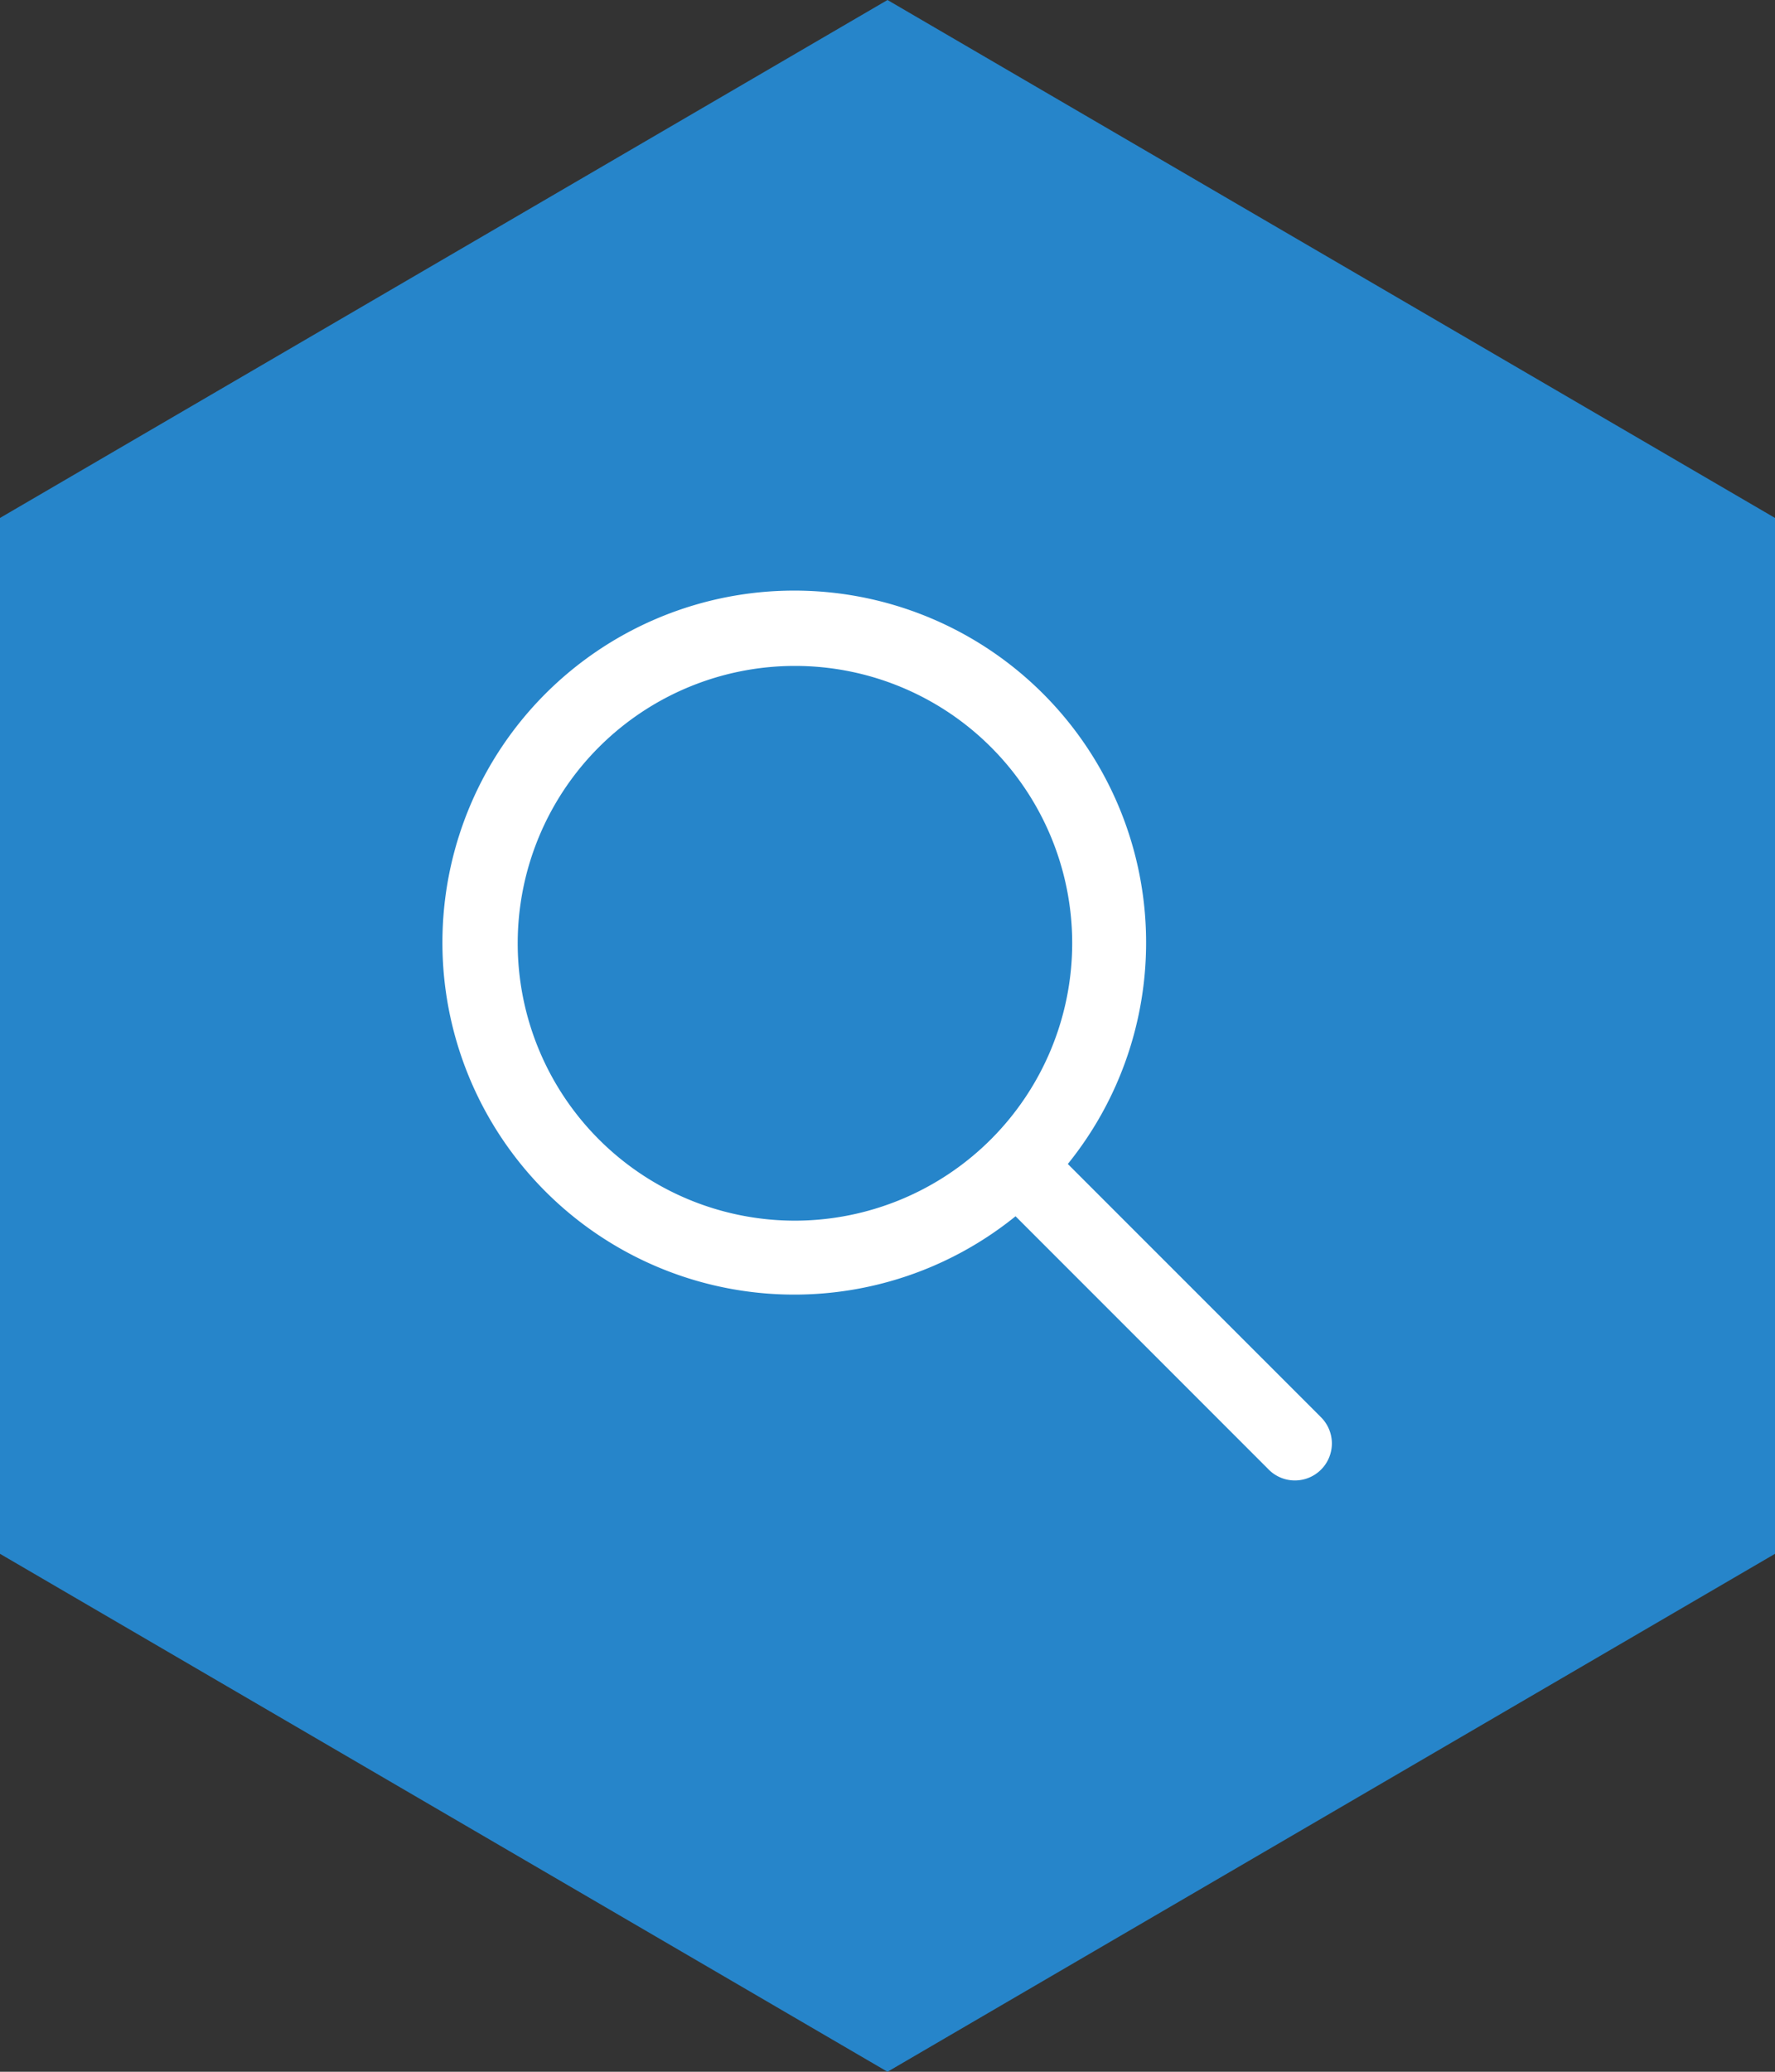 <svg xmlns="http://www.w3.org/2000/svg" width="36" height="42" viewBox="0 0 36 42">
  <rect x="0" y="0" width="36" height="42" fill="#333333" stroke="none"/>
  <g id="Group_776" data-name="Group 776" transform="translate(-1564 -29)">
    <path id="Polygon_2" data-name="Polygon 2" d="M31.5,0,42,18,31.5,36h-21L0,18,10.5,0Z" transform="translate(1600 29) rotate(90)" fill="#2685ca"/>
    <g id="loupe" transform="translate(1573 40.997)">
      <g id="Group_1" data-name="Group 1" transform="translate(0 0.003)">
        <path id="Path_3" data-name="Path 3" d="M17.775,16.717,12.657,11.6a7.136,7.136,0,1,0-1.06,1.06l5.117,5.117a.75.75,0,1,0,1.06-1.06ZM7.123,12.749a5.623,5.623,0,1,1,5.623-5.623A5.629,5.629,0,0,1,7.123,12.749Z" transform="translate(0 -0.003)" fill="#fff"/>
      </g>
    </g>
  </g>
</svg>

